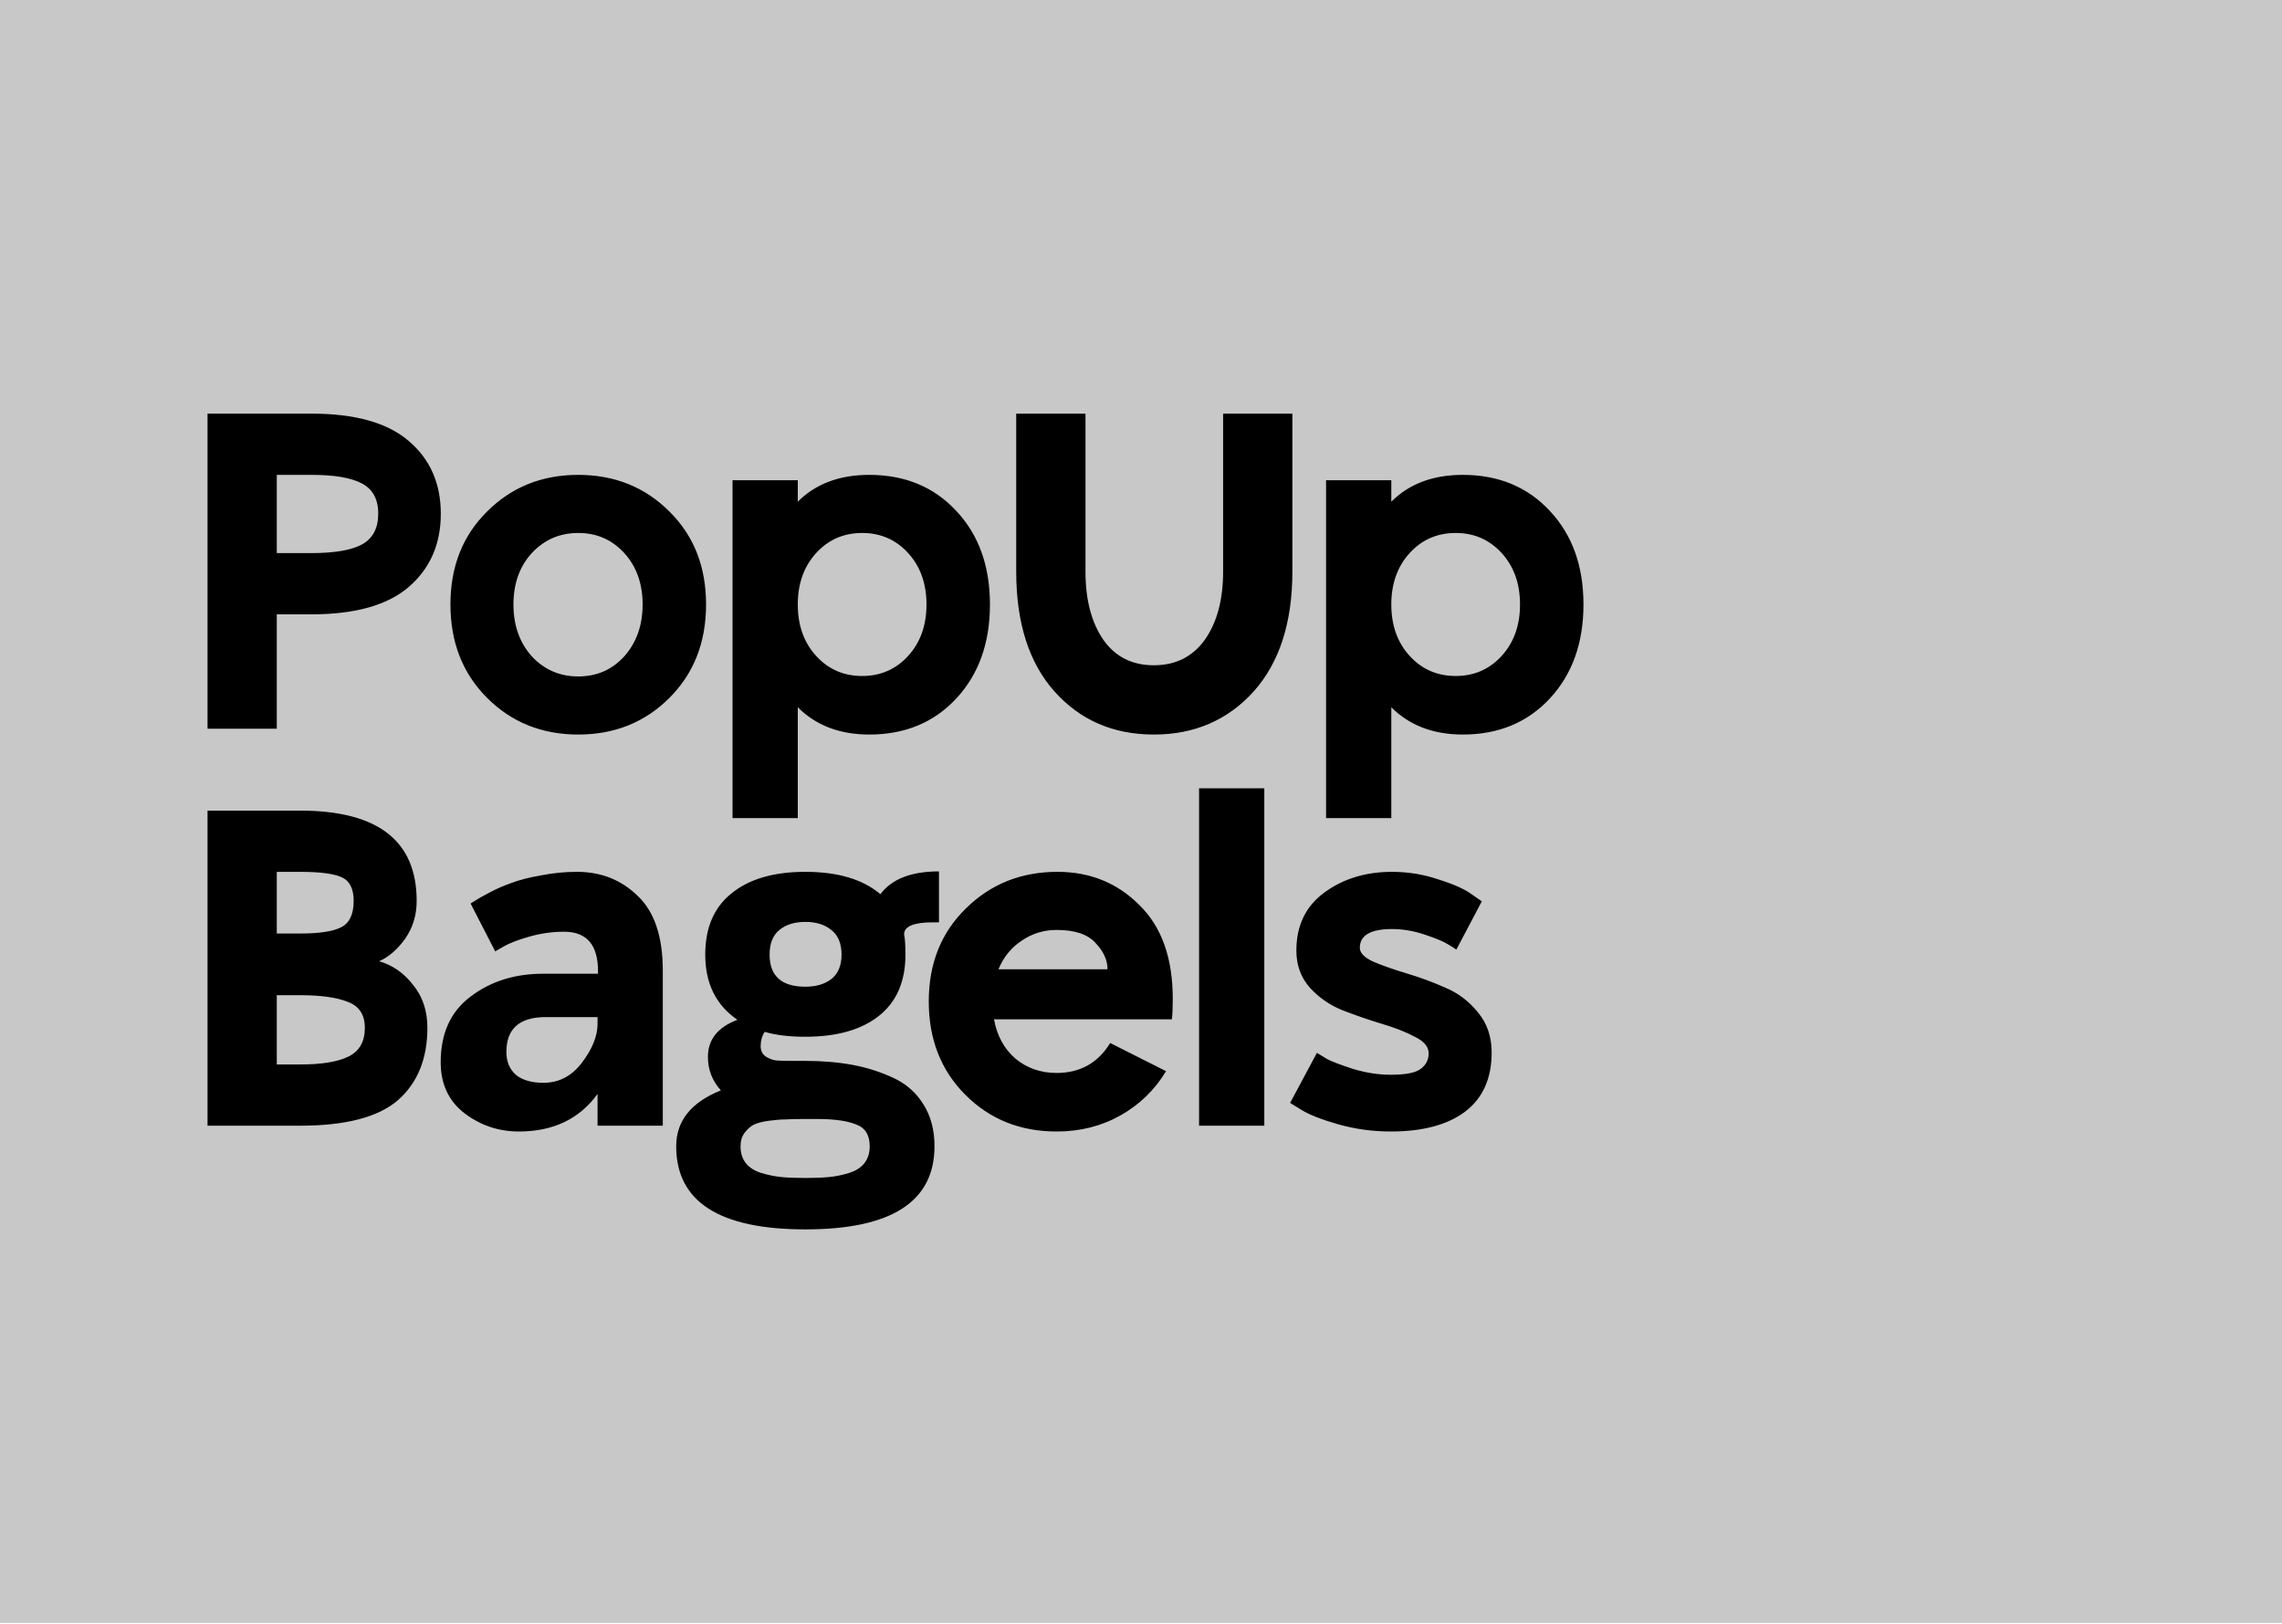 <svg width="1512" height="1076" viewBox="0 0 1512 1076" fill="none" xmlns="http://www.w3.org/2000/svg">
<g opacity="0.2" filter="url(#filter0_f_1023_95)">
<path d="M345.45 722.322L528.299 715.28L515.21 726.546L465.41 746.155L345.45 722.322Z" fill="url(#paint0_linear_1023_95)"/>
</g>
<g clip-path="url(#clip0_1023_95)">
<rect width="1512" height="1075.2" fill="#C8C8C8"/>
</g>
<path d="M137.502 274.05H183.397H206.493C235.314 274.05 256.731 280.07 270.747 292.112C284.96 304.153 292.066 320.241 292.066 340.376C292.066 360.511 284.96 376.698 270.747 388.937C256.731 400.978 235.314 406.999 206.493 406.999H183.397V482.8H137.502V274.05ZM183.397 314.615V366.433H206.493C221.496 366.433 232.55 364.558 239.656 360.807C246.96 356.859 250.612 350.049 250.612 340.376C250.612 330.704 246.96 323.992 239.656 320.241C232.55 316.491 221.496 314.615 206.493 314.615H183.397ZM322.733 338.896C338.92 322.709 359.055 314.615 383.138 314.615C407.22 314.615 427.355 322.709 443.542 338.896C459.729 354.885 467.822 375.415 467.822 400.484C467.822 425.554 459.729 446.183 443.542 462.369C427.355 478.556 407.22 486.65 383.138 486.65C359.055 486.65 338.92 478.556 322.733 462.369C306.546 446.183 298.453 425.554 298.453 400.484C298.453 375.415 306.546 354.885 322.733 338.896ZM413.636 366.433C405.543 357.55 395.376 353.108 383.138 353.108C370.899 353.108 360.634 357.55 352.343 366.433C344.25 375.316 340.203 386.666 340.203 400.484C340.203 414.302 344.25 425.752 352.343 434.832C360.634 443.715 370.899 448.157 383.138 448.157C395.376 448.157 405.543 443.715 413.636 434.832C421.729 425.752 425.776 414.302 425.776 400.484C425.776 386.666 421.729 375.316 413.636 366.433ZM575.968 314.615C599.656 314.615 618.903 322.61 633.708 338.6C648.513 354.392 655.915 375.02 655.915 400.484C655.915 425.949 648.513 446.676 633.708 462.665C618.903 478.655 599.656 486.65 575.968 486.65C556.426 486.65 540.634 480.629 528.592 468.587V542.02H485.362V318.169H528.592V332.381C540.436 320.537 556.228 314.615 575.968 314.615ZM601.729 366.433C593.635 357.55 583.469 353.108 571.231 353.108C558.992 353.108 548.826 357.55 540.732 366.433C532.639 375.316 528.592 386.666 528.592 400.484C528.592 414.302 532.639 425.653 540.732 434.536C548.826 443.419 558.992 447.86 571.231 447.86C583.469 447.86 593.635 443.419 601.729 434.536C609.822 425.653 613.869 414.302 613.869 400.484C613.869 386.666 609.822 375.316 601.729 366.433ZM673.316 274.05H719.211V378.573C719.211 397.326 723.159 412.427 731.055 423.876C738.951 435.128 750.104 440.754 764.514 440.754C778.925 440.754 790.176 435.128 798.27 423.876C806.363 412.427 810.41 397.326 810.41 378.573V274.05H856.305C856.305 274.05 856.305 308.891 856.305 378.573C856.305 412.526 847.719 439.076 830.545 458.224C813.371 477.174 791.361 486.65 764.514 486.65C737.668 486.65 715.757 477.174 698.78 458.224C681.804 439.274 673.316 412.723 673.316 378.573V274.05ZM969.226 314.615C992.914 314.615 1012.16 322.61 1026.97 338.6C1041.77 354.392 1049.17 375.02 1049.17 400.484C1049.17 425.949 1041.77 446.676 1026.97 462.665C1012.16 478.655 992.914 486.65 969.226 486.65C949.683 486.65 933.891 480.629 921.85 468.587V542.02H878.619V318.169H921.85V332.381C933.694 320.537 949.486 314.615 969.226 314.615ZM994.987 366.433C986.893 357.55 976.727 353.108 964.488 353.108C952.25 353.108 942.083 357.55 933.99 366.433C925.897 375.316 921.85 386.666 921.85 400.484C921.85 414.302 925.897 425.653 933.99 434.536C942.083 443.419 952.25 447.86 964.488 447.86C976.727 447.86 986.893 443.419 994.987 434.536C1003.08 425.653 1007.13 414.302 1007.13 400.484C1007.13 386.666 1003.08 375.316 994.987 366.433ZM137.502 537.05C137.502 537.05 157.933 537.05 198.795 537.05C250.316 537.05 276.077 556.987 276.077 596.862C276.077 606.337 273.51 614.727 268.378 622.03C263.246 629.137 257.521 634.072 251.204 636.835C260.087 639.402 267.588 644.633 273.708 652.529C280.025 660.227 283.183 669.703 283.183 680.954C283.183 701.484 276.669 717.473 263.64 728.923C250.612 740.174 228.997 745.8 198.795 745.8H137.502V537.05ZM183.397 577.615V618.477H198.795C211.626 618.477 220.706 617.095 226.036 614.332C231.563 611.568 234.327 605.745 234.327 596.862C234.327 588.769 231.662 583.537 226.332 581.169C221.002 578.8 211.823 577.615 198.795 577.615H183.397ZM183.397 659.339V705.235H198.795C213.205 705.235 223.963 703.458 231.069 699.905C238.176 696.352 241.729 690.035 241.729 680.954C241.729 672.269 237.978 666.544 230.477 663.781C223.173 660.82 212.613 659.339 198.795 659.339H183.397ZM382.305 577.615C398.294 577.615 411.717 582.945 422.574 593.605C433.629 604.067 439.156 620.55 439.156 643.054V643.942V745.8H395.925V724.777C383.884 741.359 366.513 749.65 343.812 749.65C330.389 749.65 318.347 745.603 307.688 737.509C297.225 729.416 291.994 718.164 291.994 703.754C291.994 684.606 298.607 670.097 311.833 660.227C325.059 650.16 341.048 645.126 359.801 645.126H396.222V643.35C396.222 625.978 388.72 617.293 373.718 617.293C366.019 617.293 358.321 618.379 350.622 620.55C343.121 622.721 337.495 624.893 333.744 627.064L328.119 630.321L311.833 598.639C312.623 598.046 313.708 597.355 315.09 596.566C316.472 595.579 319.433 593.901 323.973 591.532C328.711 588.966 333.646 586.795 338.778 585.018C343.911 583.044 350.425 581.366 358.321 579.984C366.217 578.405 374.211 577.615 382.305 577.615ZM361.578 673.848C344.207 673.848 335.521 681.547 335.521 696.944C335.521 703.261 337.594 708.294 341.739 712.045C346.082 715.598 352.201 717.375 360.097 717.375C370.362 717.375 378.85 712.933 385.562 704.05C392.471 694.97 395.925 686.383 395.925 678.289V673.848H361.578ZM622.137 577.319V611.075C622.137 611.075 620.755 611.075 617.991 611.075C605.358 611.075 599.041 613.74 599.041 619.069C599.633 621.833 599.929 626.275 599.929 632.394C599.929 650.16 594.106 663.682 582.459 672.96C570.813 682.237 554.527 686.876 533.603 686.876C522.943 686.876 513.961 685.791 506.658 683.619C504.881 686.383 503.993 689.541 503.993 693.094C503.993 696.055 505.078 698.326 507.25 699.905C509.421 701.287 511.691 702.175 514.06 702.57C516.626 702.767 520.179 702.866 524.72 702.866H533.603C545.052 702.866 555.514 703.754 564.989 705.531C574.464 707.307 583.446 710.17 591.934 714.118C600.423 718.066 607.035 723.889 611.773 731.587C616.708 739.286 619.176 748.564 619.176 759.421C619.176 796.137 590.651 814.496 533.603 814.496C476.554 814.496 448.03 796.137 448.03 759.421C448.03 742.642 457.9 730.304 477.64 722.408C471.915 716.092 469.053 708.689 469.053 700.201C469.053 688.752 475.567 680.56 488.595 675.625C474.383 665.952 467.276 651.542 467.276 632.394C467.276 614.628 473.1 601.106 484.746 591.828C496.393 582.353 512.678 577.615 533.603 577.615C555.119 577.615 571.701 582.55 583.347 592.42C590.849 582.353 603.778 577.319 622.137 577.319ZM550.776 616.108C546.434 612.555 540.709 610.779 533.603 610.779C526.496 610.779 520.772 612.555 516.429 616.108C512.086 619.662 509.915 625.09 509.915 632.394C509.915 646.607 517.811 653.713 533.603 653.713C540.709 653.713 546.434 652.035 550.776 648.679C555.317 645.126 557.587 639.698 557.587 632.394C557.587 625.09 555.317 619.662 550.776 616.108ZM541.301 741.359H540.709H533.603H532.714C527.385 741.359 523.239 741.457 520.278 741.655C517.515 741.655 513.863 741.951 509.322 742.543C504.98 743.135 501.624 744.024 499.255 745.208C497.084 746.392 495.11 748.169 493.333 750.538C491.556 752.907 490.668 755.868 490.668 759.421C490.668 763.961 491.853 767.712 494.221 770.673C496.59 773.634 500.045 775.805 504.585 777.187C509.322 778.569 513.764 779.457 517.909 779.852C522.252 780.247 527.483 780.444 533.603 780.444C539.722 780.444 544.854 780.247 549 779.852C553.343 779.457 557.784 778.569 562.324 777.187C566.865 775.805 570.319 773.634 572.688 770.673C575.057 767.712 576.241 763.961 576.241 759.421C576.241 751.92 573.181 747.083 567.062 744.912C561.14 742.543 552.553 741.359 541.301 741.359ZM700.649 577.615C722.166 577.615 740.228 584.919 754.836 599.527C769.641 613.937 777.043 634.664 777.043 661.708C777.043 667.63 776.846 672.17 776.451 675.328H658.603C660.577 686.185 665.315 694.871 672.816 701.385C680.515 707.702 689.595 710.86 700.057 710.86C715.652 710.86 727.496 704.248 735.589 691.022L772.602 709.676C765.1 722.112 755.033 731.884 742.399 738.99C729.766 746.096 715.652 749.65 700.057 749.65C675.974 749.65 655.84 741.556 639.653 725.369C623.466 709.183 615.373 688.554 615.373 663.484C615.373 638.415 623.565 617.885 639.949 601.896C656.333 585.709 676.567 577.615 700.649 577.615ZM700.057 616.108C691.569 616.108 683.87 618.477 676.961 623.215C670.052 627.755 664.92 634.072 661.564 642.165H733.813C733.813 636.046 731.148 630.223 725.818 624.695C720.685 618.971 712.099 616.108 700.057 616.108ZM794.474 522.245H837.704V745.8H794.474V522.245ZM988.338 697.24C988.338 714.611 982.416 727.738 970.572 736.621C958.926 745.307 942.542 749.65 921.42 749.65C909.576 749.65 898.028 748.07 886.776 744.912C875.722 741.754 867.628 738.595 862.496 735.437L854.797 730.699L872.563 697.536C874.142 698.523 876.413 699.905 879.374 701.681C882.335 703.261 888.059 705.432 896.547 708.196C905.036 710.762 913.326 712.045 921.42 712.045C931.29 712.045 937.903 710.762 941.258 708.196C944.812 705.629 946.588 702.175 946.588 697.832C946.588 693.489 943.529 689.837 937.409 686.876C931.487 683.718 924.183 680.856 915.498 678.289C907.01 675.723 898.423 672.762 889.737 669.406C881.249 666.051 873.945 661.017 867.826 654.305C861.904 647.594 858.943 639.402 858.943 629.729C858.943 613.147 865.161 600.316 877.597 591.236C890.033 582.156 904.937 577.615 922.308 577.615C932.968 577.615 943.232 579.293 953.102 582.649C963.17 585.808 970.474 589.065 975.014 592.42L981.824 597.158L964.946 629.137C963.565 628.15 961.689 626.965 959.321 625.584C956.952 624.004 952.017 621.932 944.516 619.366C937.014 616.799 929.612 615.516 922.308 615.516C908.095 615.516 900.989 619.662 900.989 627.952C900.989 631.308 903.95 634.368 909.872 637.132C915.991 639.698 923.295 642.264 931.783 644.83C940.469 647.396 949.056 650.555 957.544 654.305C966.032 657.859 973.237 663.287 979.159 670.591C985.279 677.895 988.338 686.778 988.338 697.24Z" fill="black"/>
<defs>
<filter id="filter0_f_1023_95" x="329.7" y="699.53" width="214.349" height="62.375" filterUnits="userSpaceOnUse" color-interpolation-filters="sRGB">
<feFlood flood-opacity="0" result="BackgroundImageFix"/>
<feBlend mode="normal" in="SourceGraphic" in2="BackgroundImageFix" result="shape"/>
<feGaussianBlur stdDeviation="7.875" result="effect1_foregroundBlur_1023_95"/>
</filter>
<linearGradient id="paint0_linear_1023_95" x1="522.15" y1="716.516" x2="363.611" y2="744.902" gradientUnits="userSpaceOnUse">
<stop/>
<stop offset="1" stop-opacity="0"/>
</linearGradient>
<clipPath id="clip0_1023_95">
<rect width="1512" height="1075.2" fill="white"/>
</clipPath>
</defs>
</svg>
